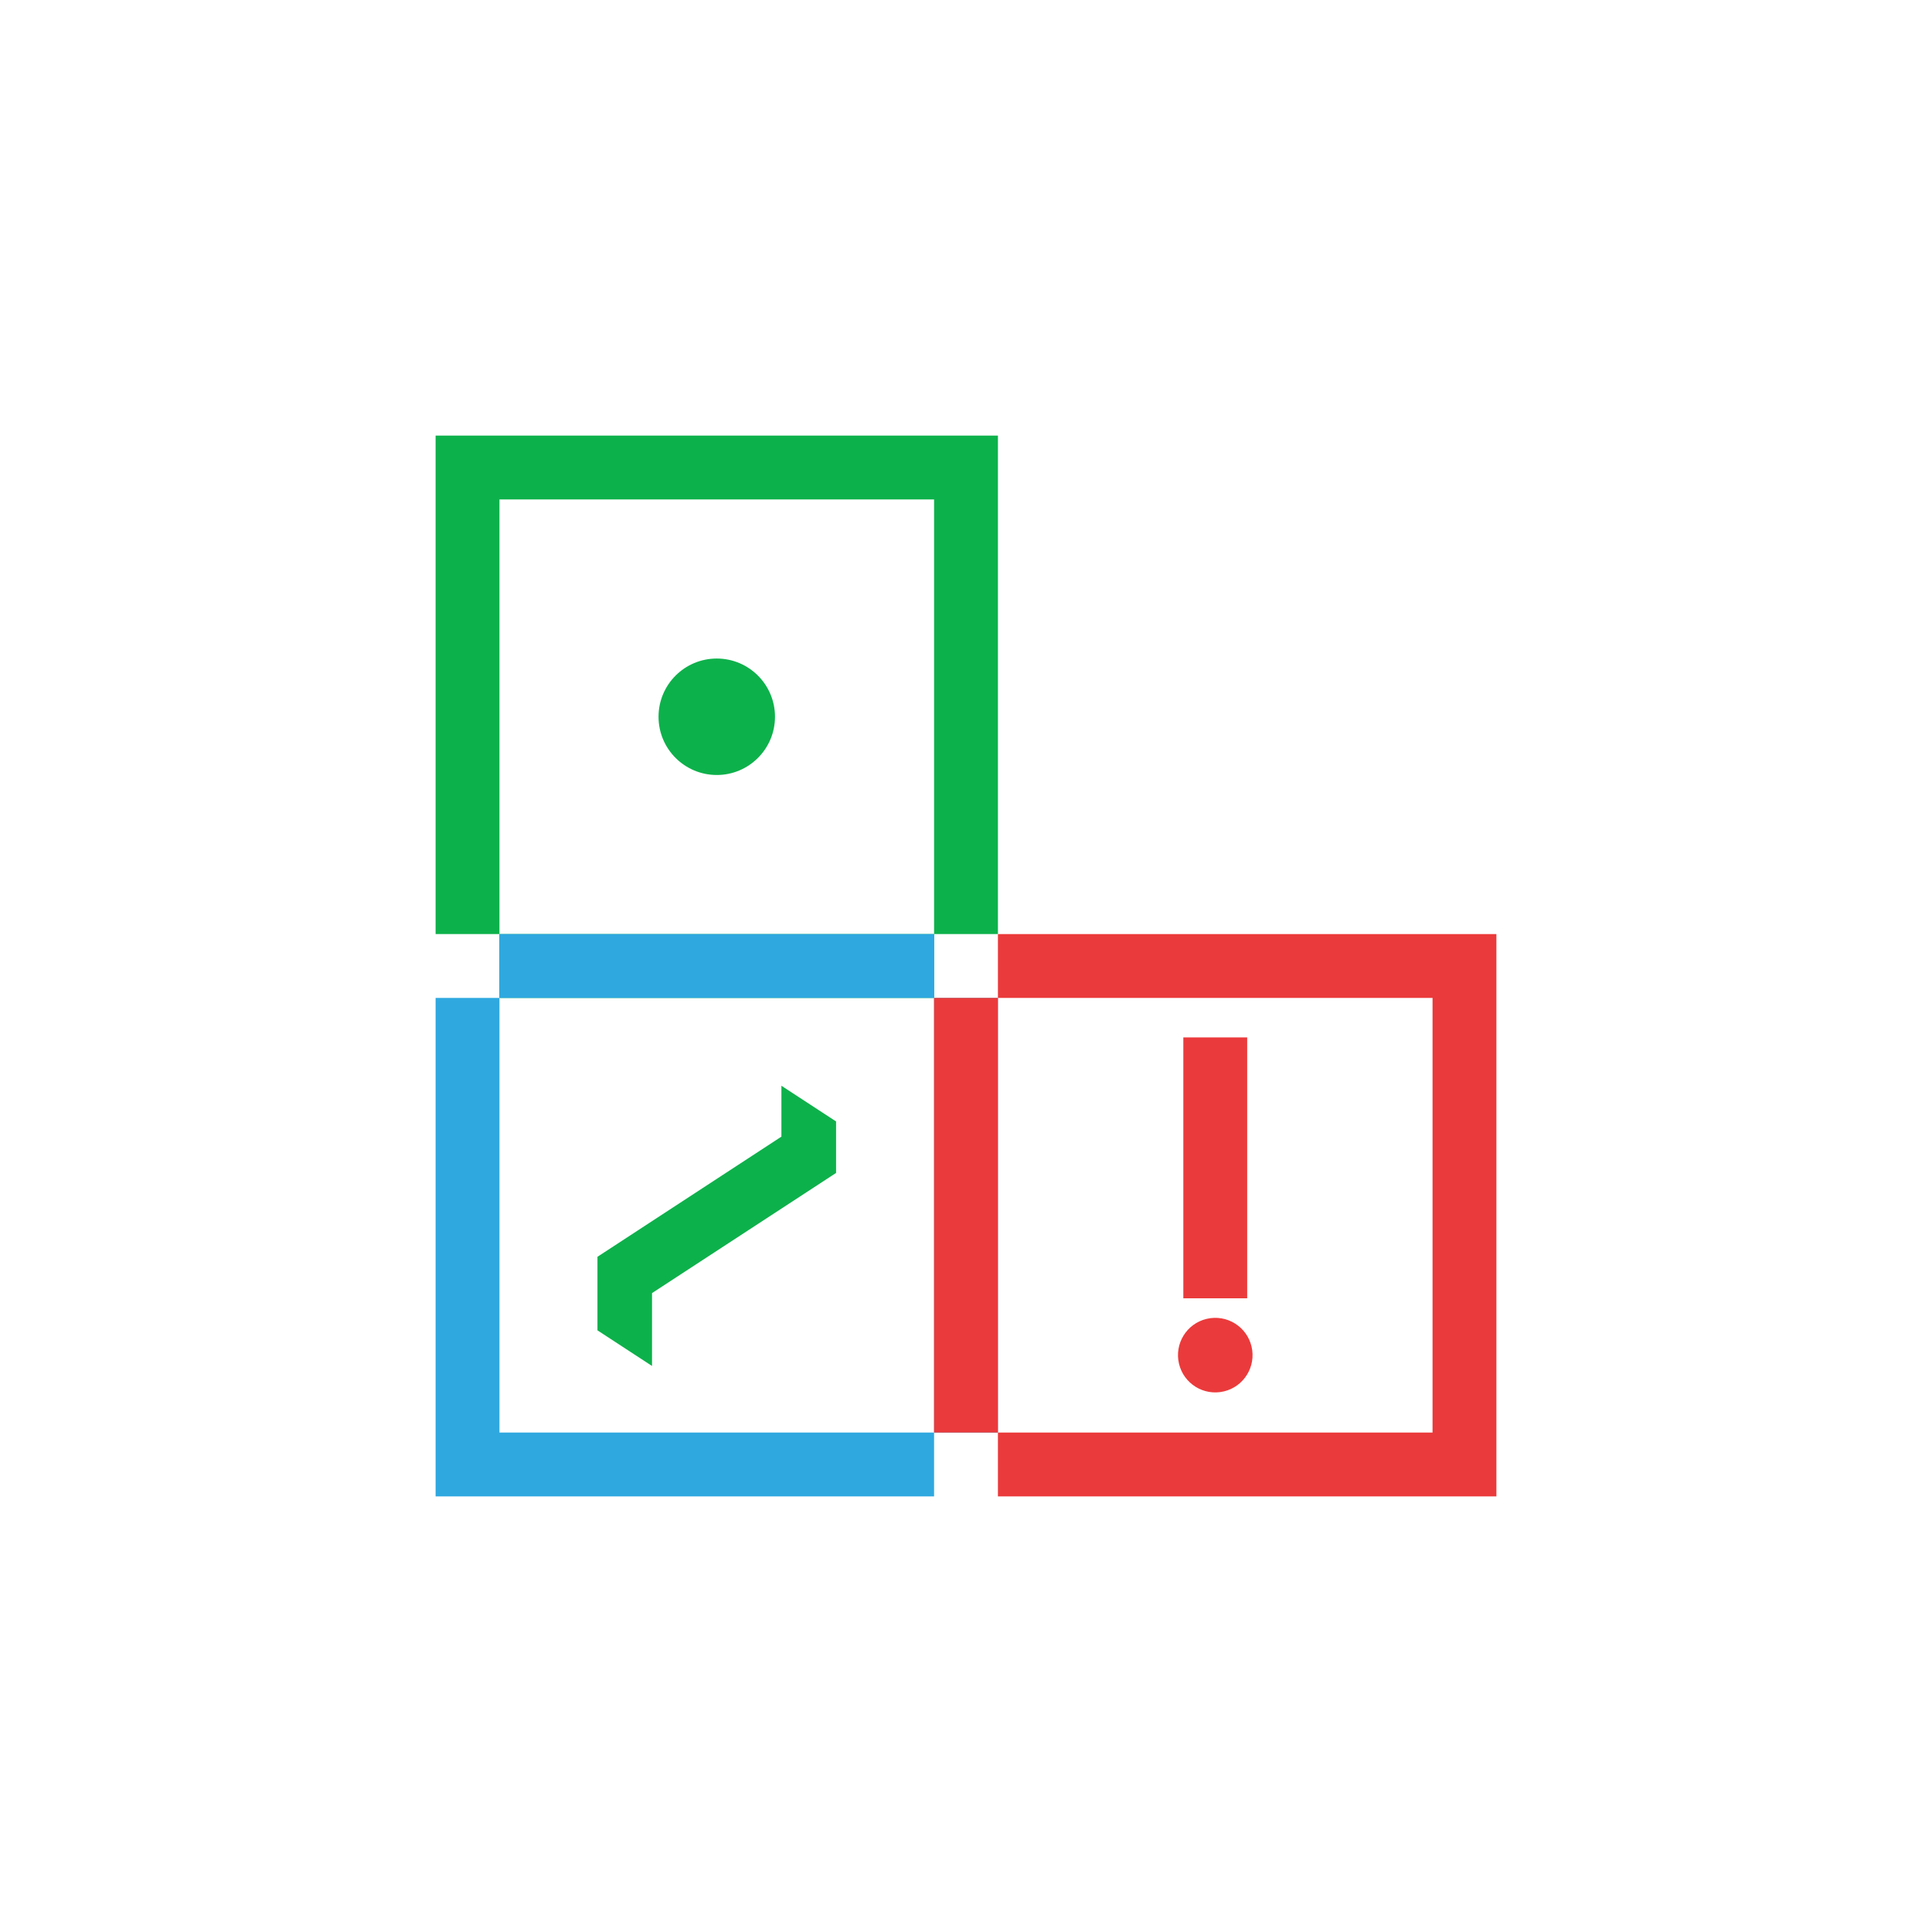 <?xml version="1.0" encoding="utf-8"?>
<!-- Generator: Adobe Illustrator 26.5.0, SVG Export Plug-In . SVG Version: 6.00 Build 0)  -->
<svg version="1.1" id="Layer_1" xmlns="http://www.w3.org/2000/svg" xmlns:xlink="http://www.w3.org/1999/xlink" x="0px" y="0px"
	 viewBox="0 0 412.43 412.43" style="enable-background:new 0 0 412.43 412.43;" xml:space="preserve">
<style type="text/css">
	.st0{fill:#0DB14B;}
	.st1{fill:#2FA8E0;}
	.st2{fill:#EB3A3B;}
</style>
<g>
	<polygon class="st0" points="166.81,231.78 166.81,242.64 127.54,268.29 127.54,283.99 139.19,291.6 139.19,276.04 178.48,250.39 
		178.48,239.4 	"/>
	<path class="st0" d="M92.99,92.99V199.4h13.63v-92.78h92.78v92.78h13.63V92.99H92.99z M106.62,213.03h92.78V199.4h-92.78V213.03z"
		/>
	<path class="st1" d="M106.62,199.4v13.63h92.78V199.4H106.62z M199.4,213.03v92.78h13.63v-92.78H199.4z M106.62,213.03H92.99
		v106.41H199.4v-13.63h-92.78V213.03z"/>
	<g>
		<rect x="252.61" y="221.46" class="st2" width="13.63" height="55.69"/>
		
			<ellipse transform="matrix(0.973 -0.23 0.23 0.973 -59.555 67.345)" class="st2" cx="259.42" cy="289.42" rx="7.96" ry="7.96"/>
		<path class="st2" d="M213.03,199.4v13.63h92.78v92.78h-92.78v13.63h106.41V199.4H213.03z M199.4,213.03v92.78h13.63v-92.78H199.4z
			"/>
	</g>
	<circle class="st0" cx="153.01" cy="153.01" r="12.43"/>
</g>
</svg>
